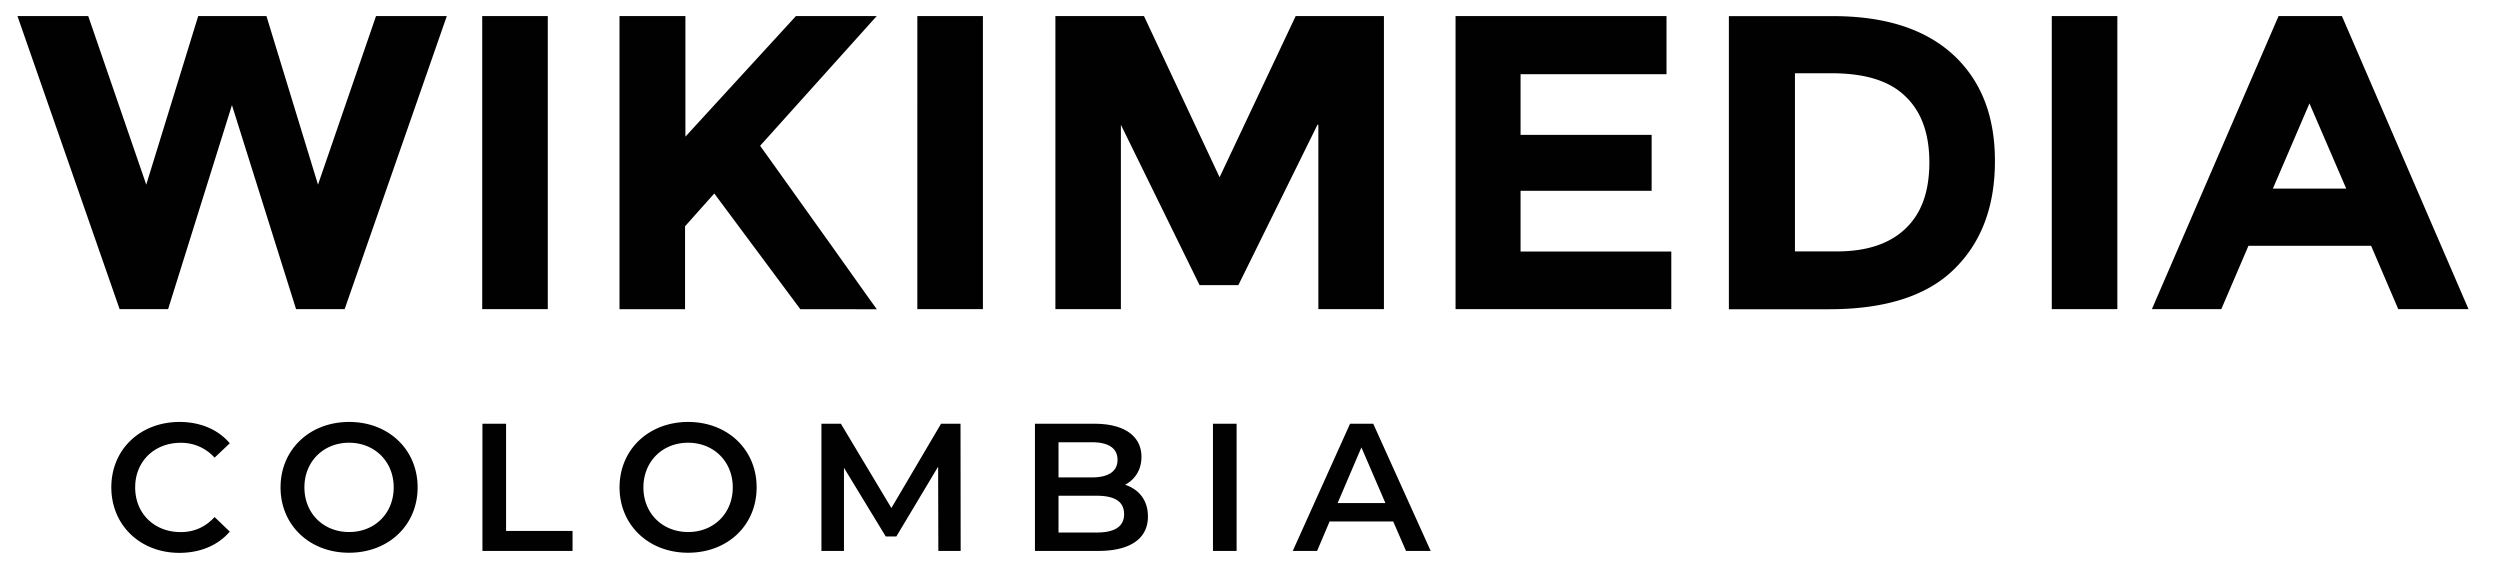<svg xmlns="http://www.w3.org/2000/svg" viewBox="0 0 140 31.818"><g fill="#010101"><path d="M.977.898H4.94l3.25 9.442 2.91-9.442h3.82l2.888 9.442 3.25-9.442h3.964l-5.722 16.414h-2.72L12.989 5.886 9.414 17.312H6.699zM27.004.898h3.672v16.414h-3.672zM34.711.898h3.672v6.754L44.574.898h4.524l-6.531 7.266c.562.781 1.61 2.25 3.132 4.383 1.52 2.12 2.64 3.72 3.403 4.77H44.82L40 10.835l-1.637 1.836v4.644h-3.671V.902zM51.371.898h3.672v16.414H51.37zM77.5.898v16.414h-3.672V6.988h-.05l-4.43 8.98h-2.172l-4.406-8.98v10.324h-3.668V.898h4.96l4.235 9.028L72.559.898zM93.324.898v3.258h-8.172v3.395h7.34v3.133h-7.34v3.402h8.441v3.226H81.511V.898zM106.7 12.809c.906-.855 1.34-2.08 1.344-3.695s-.438-2.86-1.344-3.72c-.902-.878-2.27-1.29-4.133-1.292h-2.05v9.976h2.32c1.66.008 2.96-.41 3.863-1.269m2.668-9.754c1.57 1.45 2.35 3.42 2.348 5.969 0 2.54-.758 4.57-2.301 6.066-1.52 1.49-3.87 2.23-6.992 2.227h-5.606V.903h5.797c2.97-.004 5.19.73 6.754 2.152M114.9.898h3.672v16.414H114.9zM129.33 5.79l-2.05 4.773h4.109zm4.973 11.522-1.52-3.547h-6.87l-1.52 3.547h-3.887L127.6.898h3.547l7.09 16.414zM6.234 27.293c0-2.13 1.62-3.66 3.817-3.664 1.16 0 2.16.418 2.816 1.195l-.851.805a2.5 2.5 0 0 0-1.899-.832c-1.47 0-2.55 1.04-2.547 2.5 0 1.46 1.07 2.5 2.547 2.5.742 0 1.38-.273 1.899-.844l.851.817c-.66.773-1.66 1.19-2.828 1.19-2.18-.003-3.8-1.54-3.805-3.667M15.711 27.293c0-2.11 1.62-3.66 3.836-3.664s3.84 1.55 3.84 3.664c0 2.12-1.63 3.66-3.84 3.66-2.21.004-3.84-1.55-3.836-3.66m6.336 0c0-1.45-1.07-2.5-2.5-2.5s-2.5 1.05-2.5 2.5c0 1.46 1.07 2.5 2.5 2.5 1.43.004 2.5-1.04 2.5-2.5M27.016 23.73h1.324v6.004h3.723v1.117h-5.047zM34.695 27.293c0-2.11 1.62-3.66 3.84-3.664 2.21 0 3.84 1.55 3.836 3.664 0 2.12-1.62 3.66-3.836 3.66-2.21.004-3.84-1.55-3.84-3.66m6.34 0c0-1.45-1.07-2.5-2.5-2.5-1.44 0-2.5 1.05-2.504 2.5 0 1.46 1.07 2.5 2.504 2.5 1.43.004 2.5-1.04 2.5-2.5M52.547 30.852l-.012-4.719-2.34 3.91h-.593l-2.34-3.847v4.656H46V23.73h1.09l2.828 4.719 2.781-4.72h1.09l.008 7.122zM64.285 28.922c0 1.22-.957 1.93-2.79 1.93h-3.538V23.73h3.336c1.71 0 2.63.723 2.629 1.855 0 .73-.367 1.27-.918 1.563.762.246 1.28.848 1.28 1.773zm-5.008-4.152v1.965h1.871c.914 0 1.43-.328 1.434-.981 0-.664-.52-.988-1.434-.988h-1.87zm3.672 4.02c0-.716-.543-1.03-1.539-1.028h-2.133v2.059h2.133c.996 0 1.54-.32 1.54-1.032zM67.926 23.73h1.324v7.121h-1.324zM78.02 29.203h-3.562l-.7 1.648h-1.363l3.207-7.12h1.3l3.216 7.12h-1.383zm-.437-1.031-1.344-3.117-1.332 3.117z"/></g></svg>